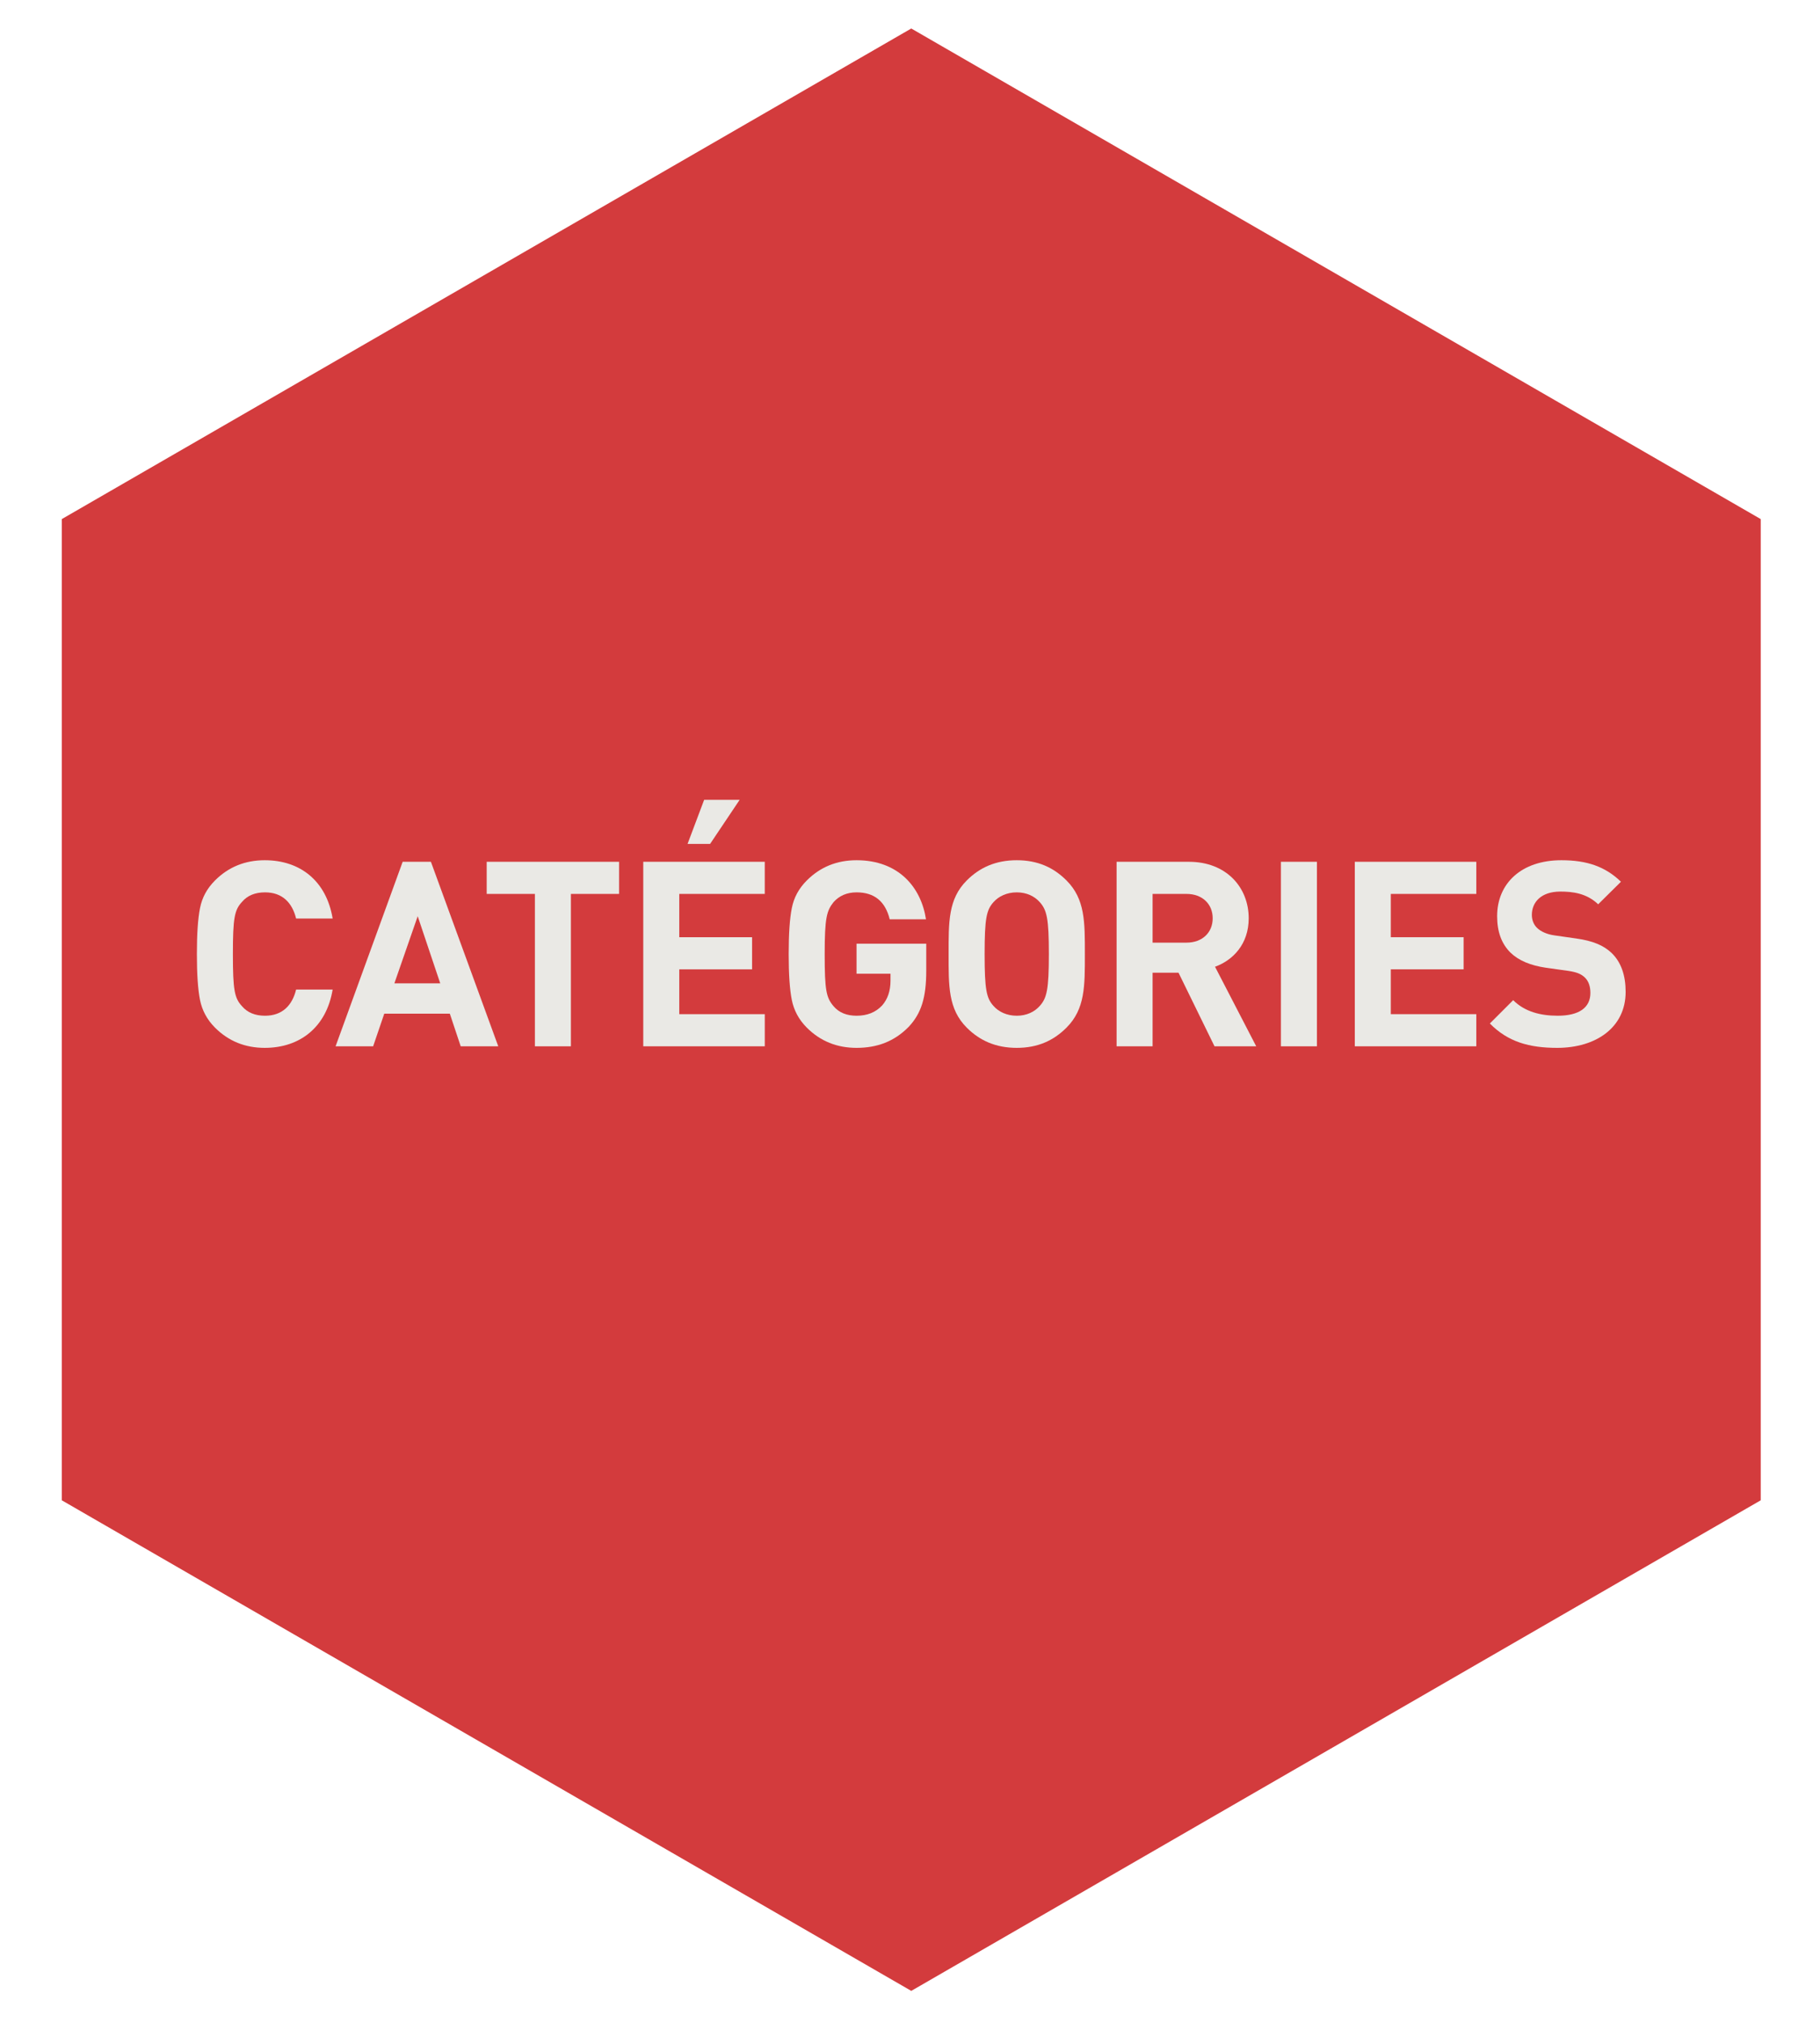 <?xml version="1.0" encoding="utf-8"?>
<!-- Generator: Adobe Illustrator 17.0.0, SVG Export Plug-In . SVG Version: 6.00 Build 0)  -->
<!DOCTYPE svg PUBLIC "-//W3C//DTD SVG 1.1//EN" "http://www.w3.org/Graphics/SVG/1.1/DTD/svg11.dtd">
<svg version="1.1" id="Calque_1" xmlns="http://www.w3.org/2000/svg" xmlns:xlink="http://www.w3.org/1999/xlink" x="0px" y="0px"
	 width="242.362px" height="269.291px" viewBox="0 0 242.362 269.291" enable-background="new 0 0 242.362 269.291"
	 xml:space="preserve">
<g>
	<polygon fill="#D33B3D" points="8.227,69.105 121.349,3.794 234.471,69.105 234.471,199.727 121.349,265.038 8.227,199.727 	"/>
	<g>
		<path fill="#EAE9E5" d="M35.256,139.497c-2.621,0-4.829-0.895-6.624-2.691c-1.068-1.07-1.723-2.311-1.999-3.691
			c-0.276-1.38-0.415-3.415-0.415-6.106c0-2.693,0.139-4.728,0.415-6.108c0.276-1.414,0.931-2.621,1.999-3.691
			c1.795-1.793,4.003-2.691,6.624-2.691c4.728,0,8.213,2.76,9.041,7.762h-4.865c-0.518-2.105-1.829-3.485-4.14-3.485
			c-1.313,0-2.347,0.415-3.072,1.277c-1.001,1.07-1.207,2.174-1.207,6.936c0,4.76,0.206,5.864,1.207,6.934
			c0.725,0.862,1.759,1.277,3.072,1.277c2.311,0,3.622-1.38,4.14-3.485h4.865C43.469,136.737,39.948,139.497,35.256,139.497z"/>
		<path fill="#EAE9E5" d="M61.351,139.291l-1.45-4.347h-8.729l-1.483,4.347h-5.002l8.935-24.565h3.761l8.969,24.565H61.351z
			 M55.624,121.972l-3.106,8.935h6.106L55.624,121.972z"/>
		<path fill="#EAE9E5" d="M76.025,119.003v20.288H71.23v-20.288h-6.418v-4.277h17.631v4.277H76.025z"/>
		<path fill="#EAE9E5" d="M85.66,139.291v-24.565h16.181v4.277H90.456v5.762h9.696v4.279h-9.696v5.967h11.386v4.279H85.66z
			 M94.562,112.345H91.56l2.208-5.866h4.728L94.562,112.345z"/>
		<path fill="#EAE9E5" d="M121,136.703c-1.898,1.932-4.176,2.794-6.936,2.794c-2.621,0-4.829-0.895-6.624-2.691
			c-1.068-1.07-1.723-2.311-1.999-3.691s-0.415-3.415-0.415-6.106c0-2.693,0.139-4.728,0.415-6.108
			c0.276-1.414,0.931-2.621,1.999-3.691c1.795-1.793,4.003-2.691,6.624-2.691c5.59,0,8.592,3.588,9.247,7.865h-4.831
			c-0.586-2.381-2.035-3.588-4.416-3.588c-1.277,0-2.311,0.449-3.07,1.311c-0.898,1.14-1.174,2.037-1.174,6.902
			c0,4.829,0.206,5.794,1.174,6.934c0.725,0.862,1.759,1.277,3.07,1.277c1.416,0,2.554-0.449,3.417-1.38
			c0.723-0.828,1.104-1.932,1.104-3.278v-0.931h-4.521v-4.003h9.281v3.59C123.345,132.803,122.69,134.908,121,136.703z"/>
		<path fill="#EAE9E5" d="M142.021,136.806c-1.723,1.726-3.83,2.691-6.624,2.691c-2.794,0-4.932-0.965-6.658-2.691
			c-2.484-2.484-2.415-5.554-2.415-9.797c0-4.245-0.07-7.315,2.415-9.799c1.726-1.726,3.864-2.691,6.658-2.691
			c2.794,0,4.901,0.965,6.624,2.691c2.486,2.484,2.448,5.554,2.448,9.799C144.469,131.253,144.507,134.322,142.021,136.806z
			 M138.468,120.107c-0.691-0.792-1.761-1.311-3.072-1.311c-1.308,0-2.412,0.518-3.104,1.311c-0.931,1.037-1.174,2.174-1.174,6.902
			c0,4.726,0.242,5.864,1.174,6.898c0.691,0.794,1.795,1.313,3.104,1.313c1.311,0,2.381-0.518,3.072-1.313
			c0.931-1.035,1.205-2.172,1.205-6.898C139.674,122.281,139.4,121.144,138.468,120.107z"/>
		<path fill="#EAE9E5" d="M161.733,139.291l-4.795-9.799h-3.451v9.799h-4.795v-24.565h9.624c5.002,0,7.968,3.415,7.968,7.522
			c0,3.449-2.103,5.588-4.484,6.451l5.486,10.592H161.733z M158.004,119.003h-4.517v6.487h4.517c2.107,0,3.485-1.346,3.485-3.243
			C161.489,120.349,160.111,119.003,158.004,119.003z"/>
		<path fill="#EAE9E5" d="M170.574,139.291v-24.565h4.795v24.565H170.574z"/>
		<path fill="#EAE9E5" d="M180.413,139.291v-24.565h16.181v4.277h-11.386v5.762h9.696v4.279h-9.696v5.967h11.386v4.279H180.413z"/>
		<path fill="#EAE9E5" d="M207.369,139.497c-3.725,0-6.557-0.792-8.971-3.243l3.106-3.106c1.555,1.553,3.658,2.071,5.933,2.071
			c2.832,0,4.349-1.07,4.349-3.036c0-0.864-0.24-1.589-0.758-2.071c-0.485-0.449-1.037-0.689-2.174-0.862l-2.967-0.415
			c-2.103-0.31-3.658-0.965-4.762-2.035c-1.171-1.174-1.757-2.76-1.757-4.829c0-4.382,3.24-7.452,8.554-7.452
			c3.38,0,5.832,0.828,7.935,2.863l-3.034,3.002c-1.555-1.485-3.417-1.692-5.04-1.692c-2.554,0-3.792,1.414-3.792,3.106
			c0,0.622,0.206,1.277,0.725,1.759c0.48,0.449,1.277,0.828,2.275,0.965l2.899,0.415c2.242,0.31,3.658,0.931,4.69,1.898
			c1.311,1.241,1.9,3.036,1.9,5.208C216.48,136.806,212.51,139.497,207.369,139.497z"/>
	</g>
</g>
</svg>
